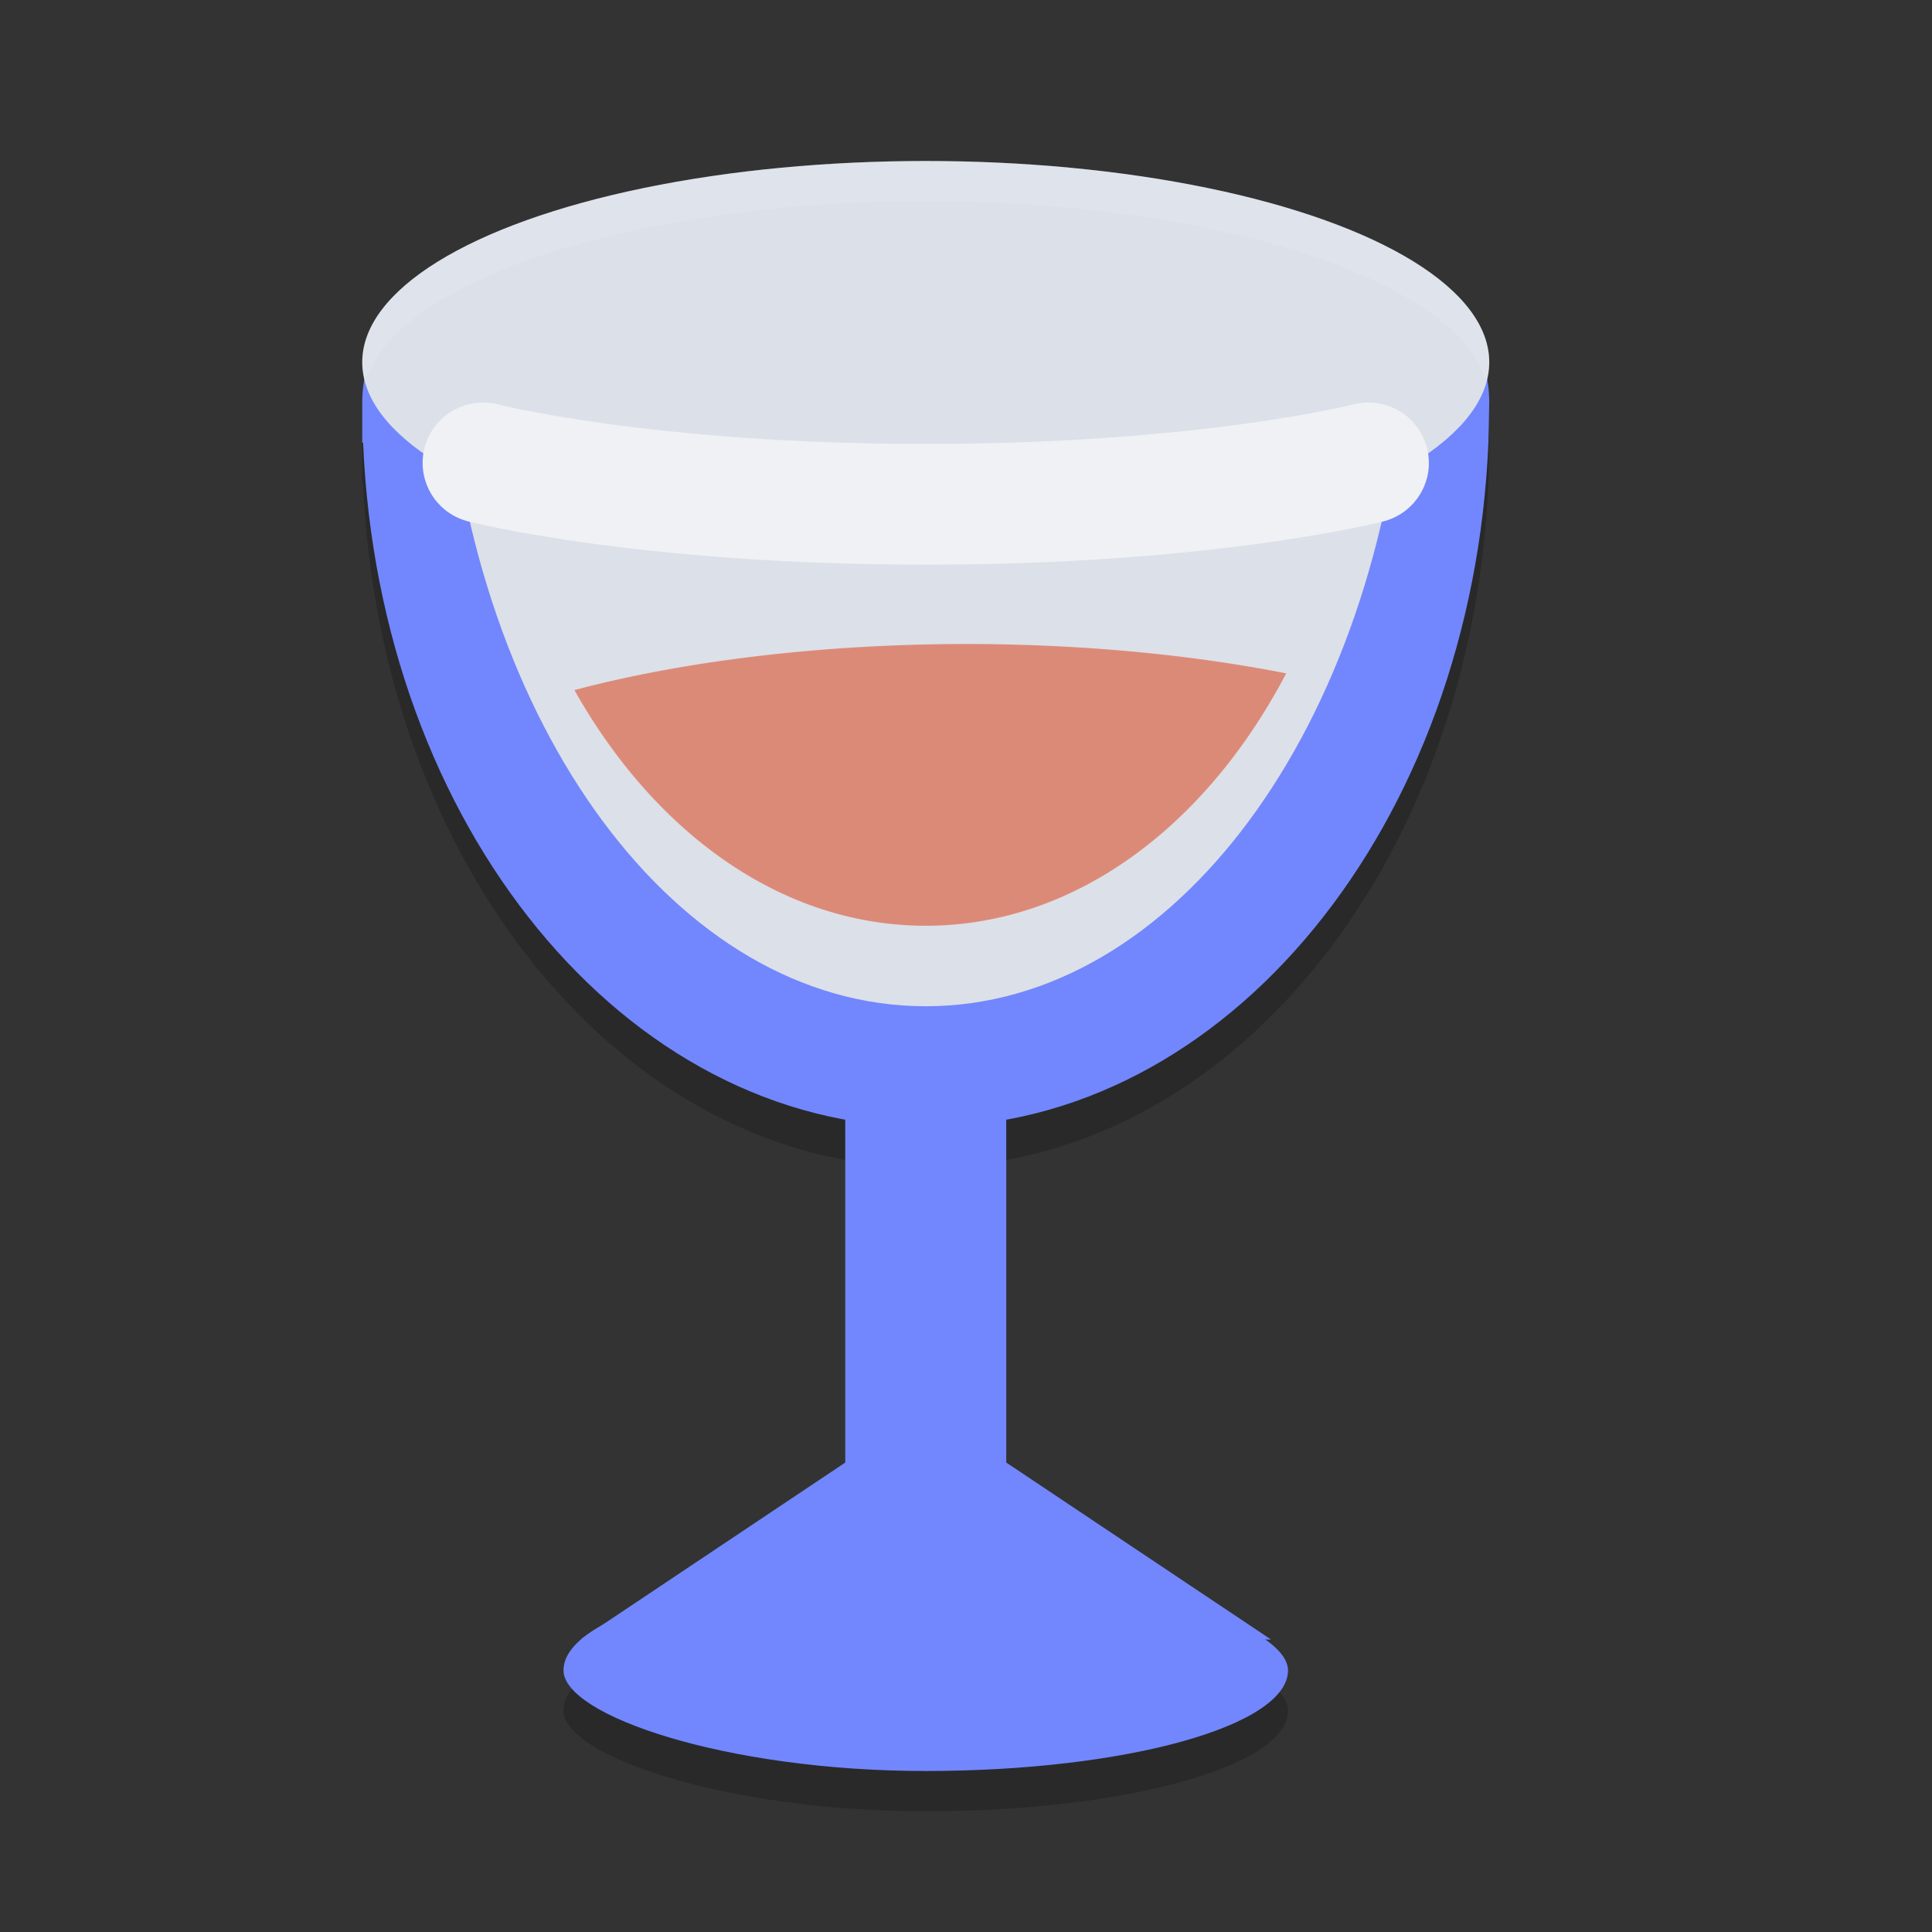 <svg xmlns="http://www.w3.org/2000/svg" width="48" height="48" version="1.1">
 <rect width="100%" height="100%" fill="#333333" stroke="none"/>
 <path style="opacity:0.2" d="M 14,7 C 11.23,7 9,8.784 9,11 V 12 H 9.021 C 9.422,21.503 15.505,29 23,29 30.495,29 36.578,21.503 36.979,12 L 37,11 C 37,8.784 34.77,7 32,7 Z"/>
 <rect style="opacity:0.2" width="18" height="5" x="14" y="40" rx="9" ry="2.5"/>
 <path style="fill:#7287fd" d="M 14,6 C 11.23,6 9,7.784 9,10 V 11 H 9.021 C 9.422,20.503 15.505,28 23,28 30.495,28 36.578,20.503 36.979,11 L 37,10 C 37,7.784 34.77,6 32,6 Z"/>
 <rect style="fill:#7287fd" width="4" height="17" x="21" y="24"/>
 <rect style="fill:#7287fd" width="18" height="5" x="14" y="39" rx="9" ry="2.5"/>
 <path style="fill:#7287fd" d="M 14.444,40.719 23,35 31.578,40.733 Z"/>
 <path style="fill:#dce0e8" d="M 11.076,9 C 11.736,18.023 16.803,25 23,25 29.197,25 34.264,18.023 34.924,9 Z"/>
 <ellipse style="fill:#dce0e8" cx="23" cy="9" rx="14" ry="5"/>
 <path style="fill:none;stroke:#eff1f5;stroke-width:3;stroke-linecap:round" d="M 12,11.5 C 12,11.5 16,12.529 23,12.529 30,12.529 34,11.5 34,11.5"/>
 <path style="fill:#dc8a78" d="M 24,16 A 16,5.5 0 0 0 14.271,17.145 C 16.279,20.709 19.435,23 23,23 26.701,23 29.963,20.53 31.955,16.73 A 16,5.5 0 0 0 24,16 Z"/>
 <path style="opacity:0.2;fill:#eff1f5" d="M 23 4 A 14 5 0 0 0 9 9 A 14 5 0 0 0 9.084 9.5 A 14 5 0 0 1 23 5 A 14 5 0 0 1 36.92 9.477 A 14 5 0 0 0 37 9 A 14 5 0 0 0 23 4 z"/>
</svg>
